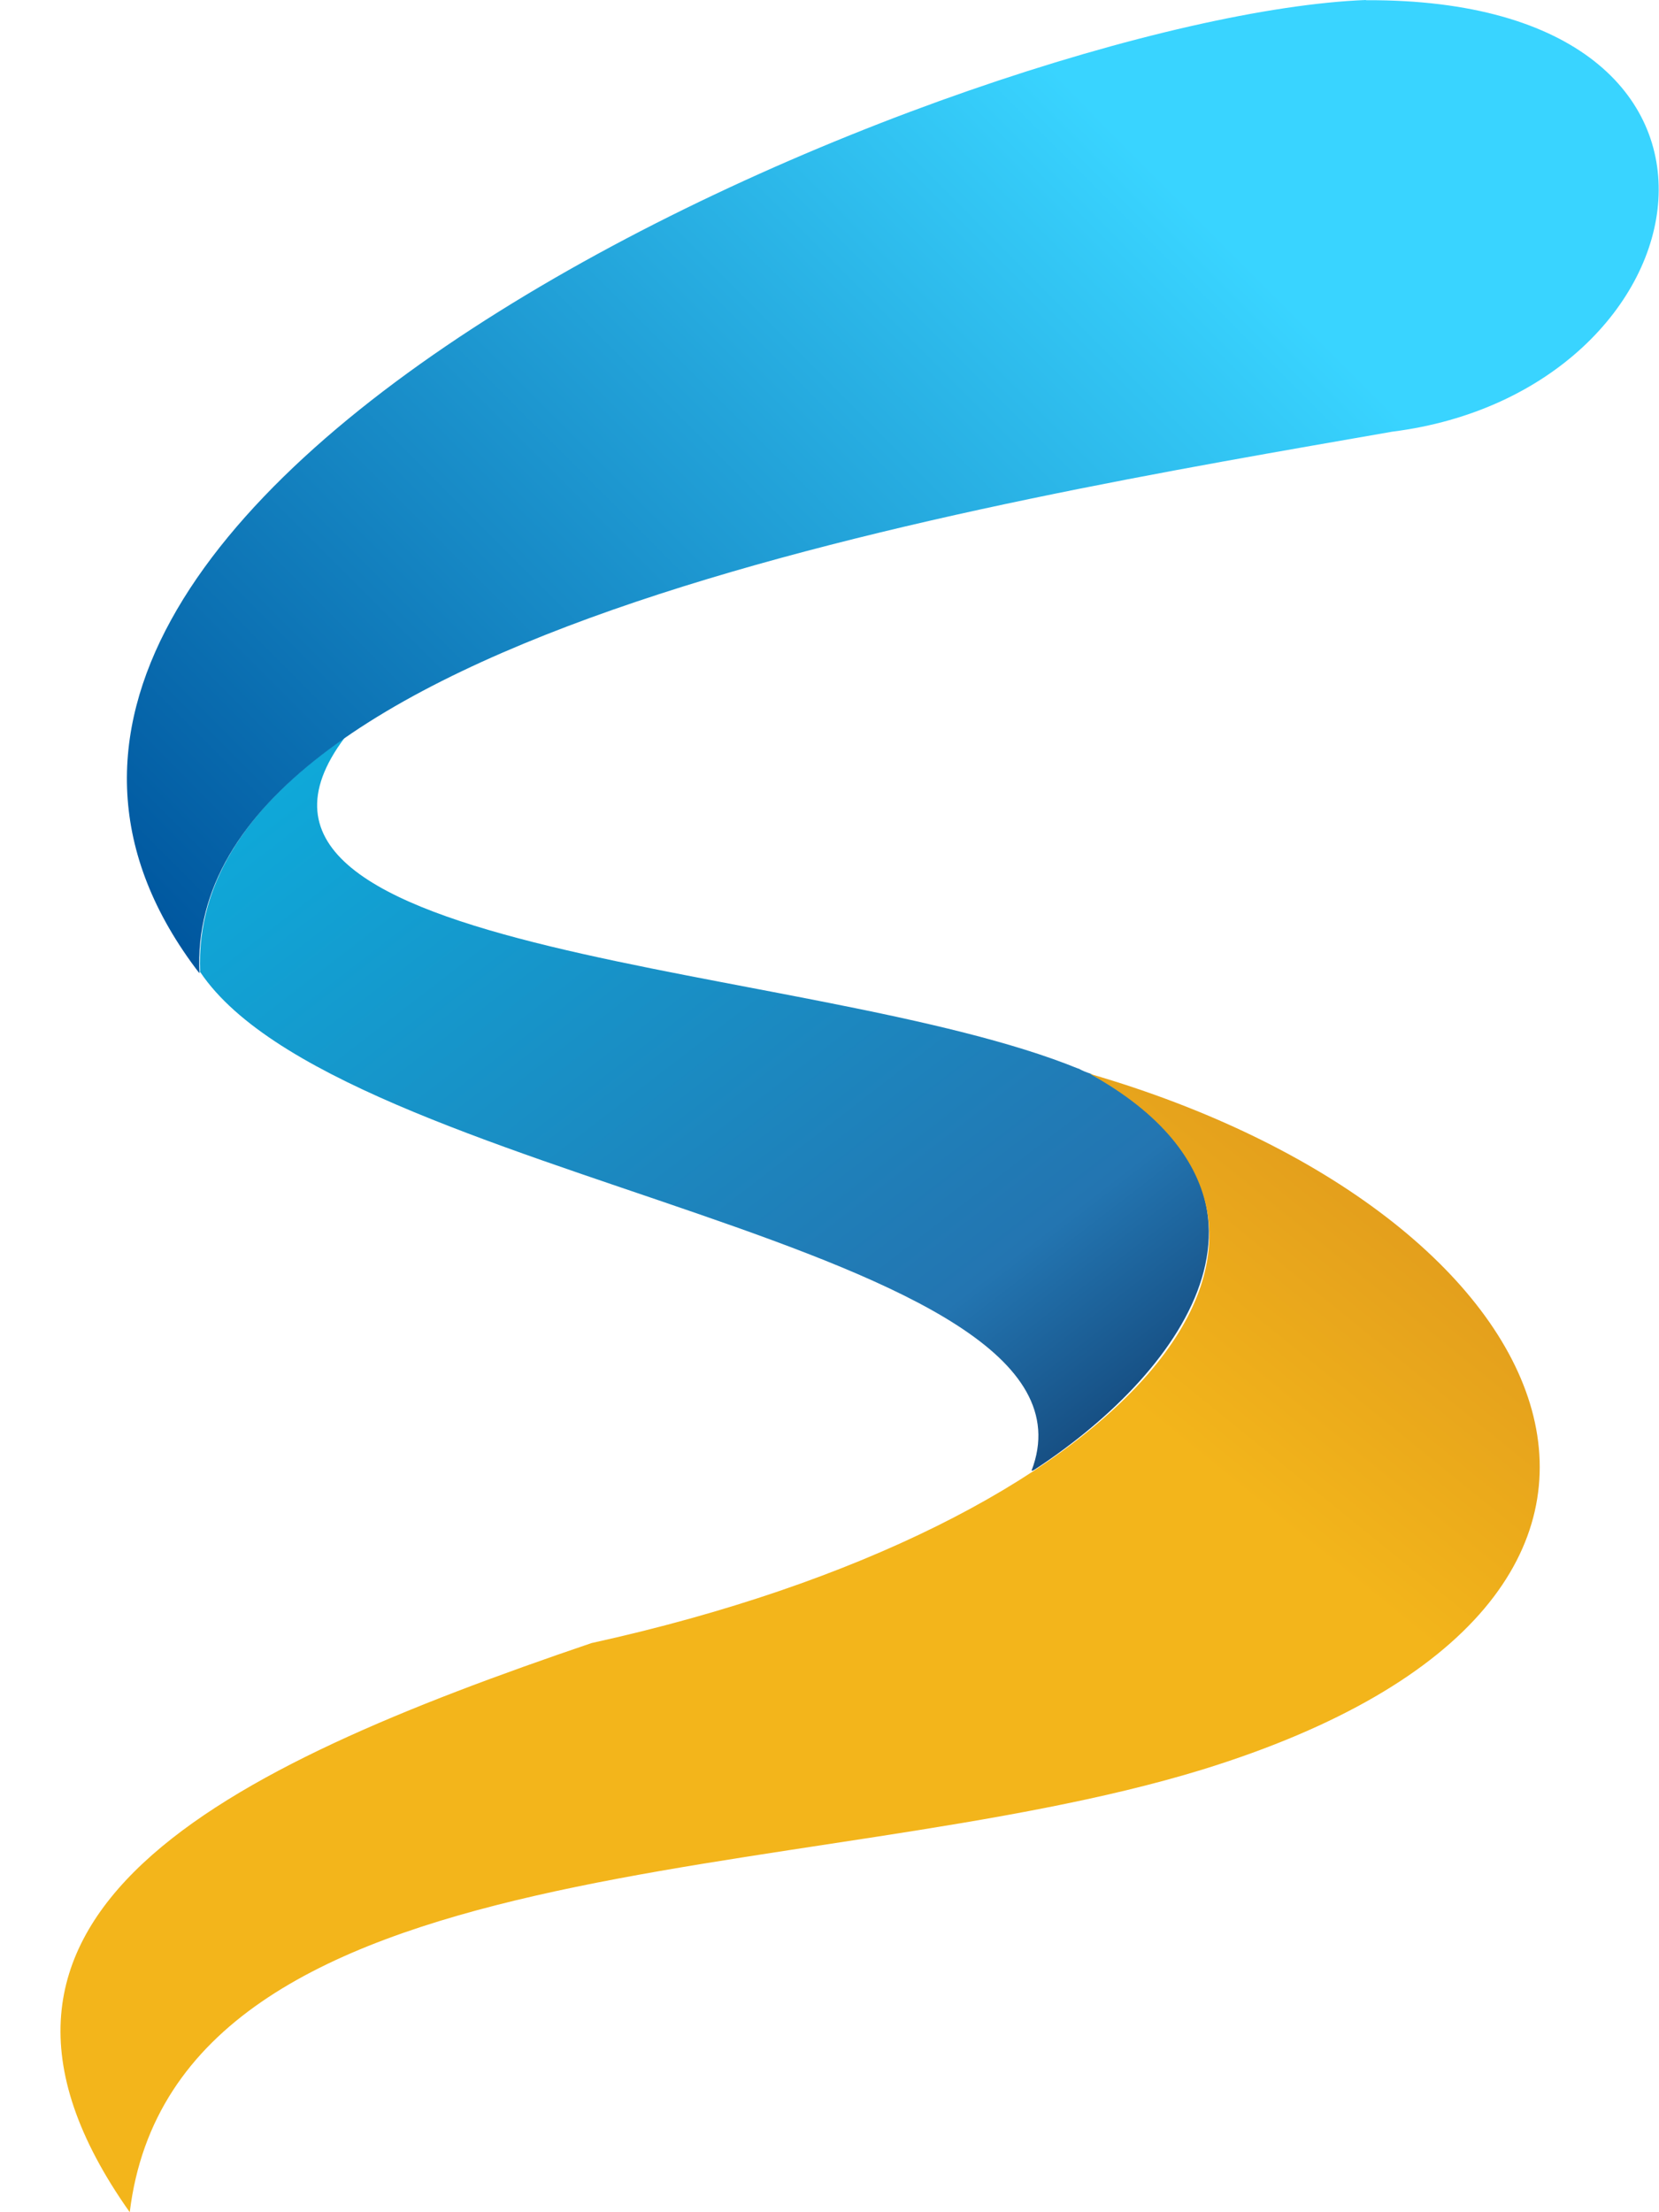 <svg width="24" height="32" viewBox="0 0 24 32" fill="none" xmlns="http://www.w3.org/2000/svg">
<path fill-rule="evenodd" clip-rule="evenodd" d="M15.601 15.456C15.655 15.486 15.713 15.511 15.773 15.529C18.894 17.258 17.224 19.778 14.967 21.258L14.938 21.273H14.923C16.197 17.947 4.785 17.112 2.852 13.992C2.866 14.021 2.881 14.036 2.895 14.065C2.837 12.717 3.643 11.604 4.99 10.666C2.558 13.889 11.791 13.904 15.597 15.457" fill="url(#paint0_linear_3405_2454)"/>
<path fill-rule="evenodd" clip-rule="evenodd" d="M15.765 15.533C22.68 17.54 25.361 23.137 17.392 25.598C11.71 27.341 2.537 26.58 1.877 32C-1.169 27.695 3.211 25.584 8.558 23.767C16.352 22.053 19.868 17.803 15.765 15.533Z" fill="url(#paint1_linear_3405_2454)"/>
<path fill-rule="evenodd" clip-rule="evenodd" d="M19.762 0.003C25.901 -0.026 24.773 5.659 20.143 6.244C14.195 7.284 2.651 9.159 2.885 14.079C-2.477 7.105 14.18 0.218 19.759 0" fill="url(#paint2_linear_3405_2454)"/>
<defs>
<linearGradient id="paint0_linear_3405_2454" x1="20.942" y1="22.842" x2="7.575" y2="5.489" gradientUnits="userSpaceOnUse">
<stop stop-color="#000B31"/>
<stop offset="0.344" stop-color="#2375B1"/>
<stop offset="0.957" stop-color="#0CAFDE"/>
<stop offset="1" stop-color="#1B75BB"/>
</linearGradient>
<linearGradient id="paint1_linear_3405_2454" x1="23.944" y1="15.599" x2="5.991" y2="37.757" gradientUnits="userSpaceOnUse">
<stop stop-color="#F3B51B"/>
<stop offset="0.118" stop-color="#E19C1C"/>
<stop offset="0.296" stop-color="#F3B51B"/>
</linearGradient>
<linearGradient id="paint2_linear_3405_2454" x1="-0.003" y1="11.08" x2="12.68" y2="-1.584" gradientUnits="userSpaceOnUse">
<stop stop-color="#00579F"/>
<stop offset="1" stop-color="#39D4FF"/>
</linearGradient>
</defs>
</svg>

